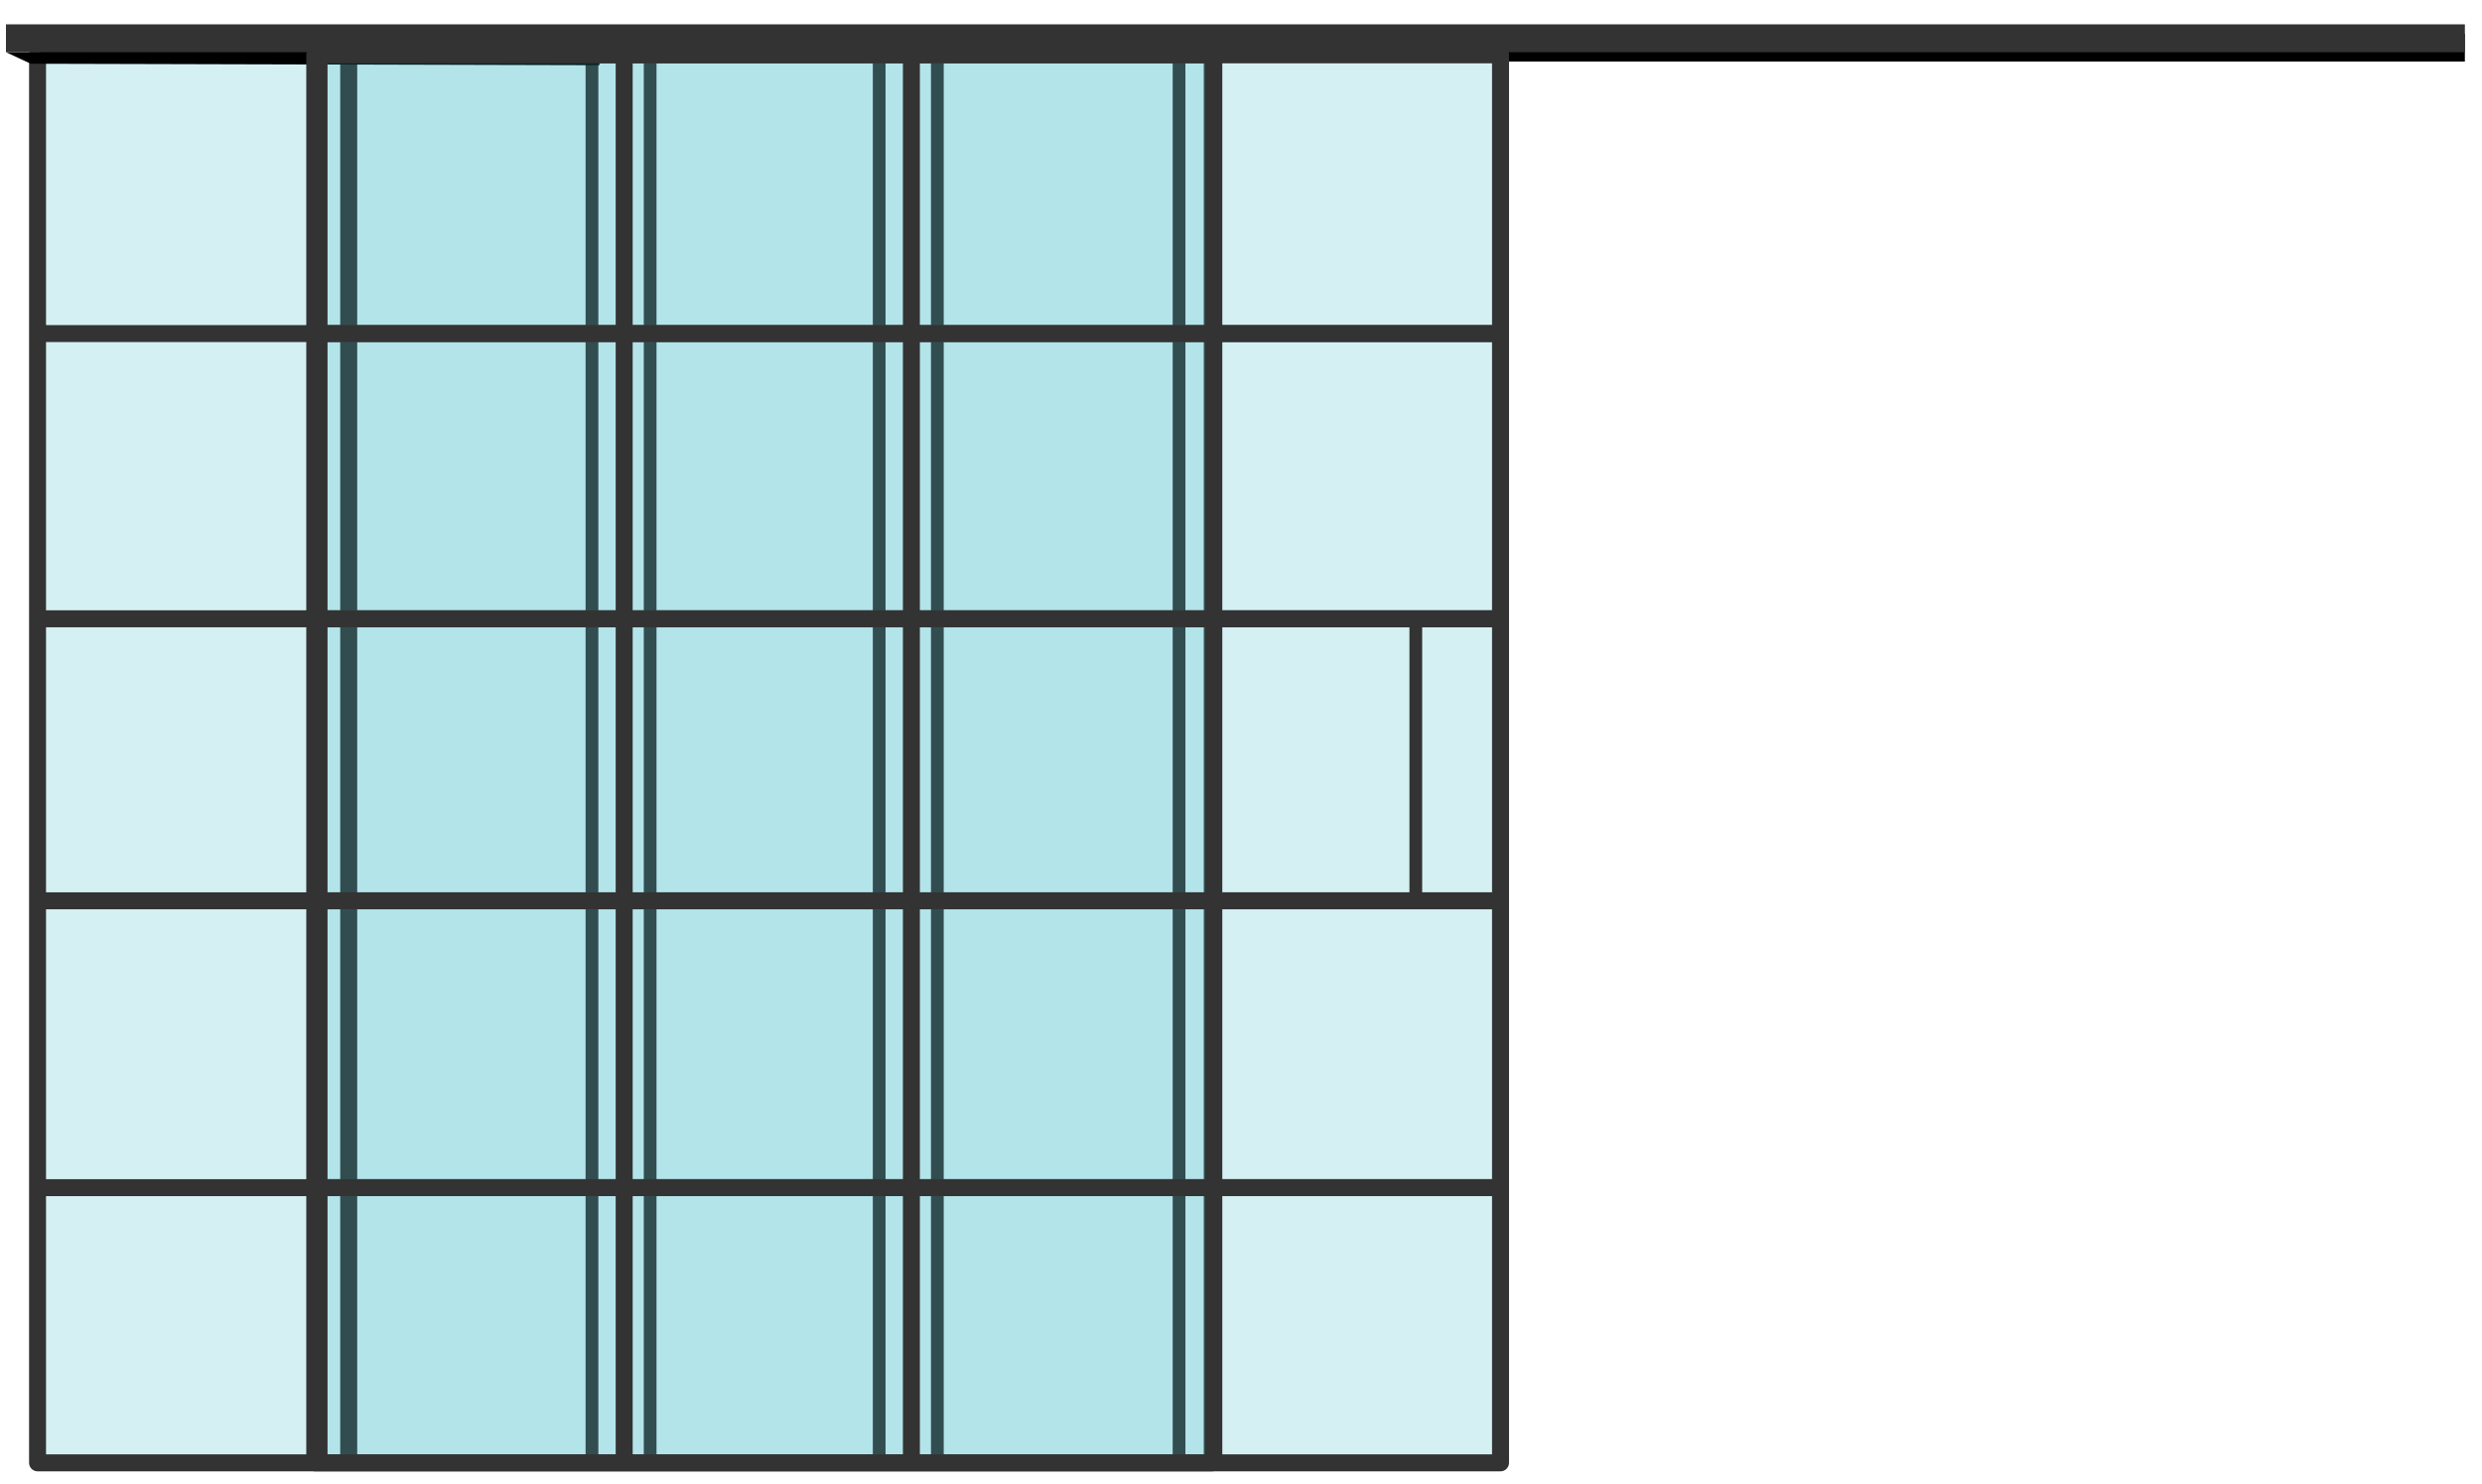 <svg width="97" height="58" viewBox="0 0 97 58" fill="none" xmlns="http://www.w3.org/2000/svg">
<path opacity="0.2" d="M1.468 2.145H47.377V57.179H1.468V2.145Z" fill="#30B8C4"/>
<path fill-rule="evenodd" clip-rule="evenodd" d="M58.641 35.542H1.556V34.879H58.641V35.542Z" fill="#333333"/>
<path fill-rule="evenodd" clip-rule="evenodd" d="M58.641 46.754H1.556V46.091H58.641V46.754Z" fill="#333333"/>
<path fill-rule="evenodd" clip-rule="evenodd" d="M58.641 24.519H1.556V23.855H58.641V24.519Z" fill="#333333"/>
<path fill-rule="evenodd" clip-rule="evenodd" d="M58.641 13.37H1.556V12.707H58.641V13.37Z" fill="#333333"/>
<path fill-rule="evenodd" clip-rule="evenodd" d="M1.136 2.144C1.136 1.961 1.284 1.812 1.468 1.812H47.376C47.56 1.812 47.708 1.961 47.708 2.144V57.179C47.708 57.362 47.56 57.511 47.376 57.511H1.468C1.284 57.511 1.136 57.362 1.136 57.179V2.144ZM1.799 2.476V56.847H47.045V2.476H1.799Z" fill="#333333"/>
<path fill-rule="evenodd" clip-rule="evenodd" d="M13.296 57.179L13.296 2.294L13.96 2.294L13.96 57.179L13.296 57.179Z" fill="#333333"/>
<path fill-rule="evenodd" clip-rule="evenodd" d="M45.83 57.29L45.83 2.405L46.327 2.405L46.327 57.29L45.83 57.29Z" fill="#333333"/>
<path fill-rule="evenodd" clip-rule="evenodd" d="M22.886 57.179L22.886 2.294L23.384 2.294L23.384 57.179L22.886 57.179Z" fill="#333333"/>
<path fill-rule="evenodd" clip-rule="evenodd" d="M34.111 57.179L34.111 2.294L34.608 2.294L34.608 57.179L34.111 57.179Z" fill="#333333"/>
<path fill-rule="evenodd" clip-rule="evenodd" d="M25.16 57.179L25.16 2.294L25.657 2.294L25.657 57.179L25.16 57.179Z" fill="#333333"/>
<path fill-rule="evenodd" clip-rule="evenodd" d="M36.384 57.179L36.384 2.294L36.882 2.294L36.882 57.179L36.384 57.179Z" fill="#333333"/>
<path d="M1.554 1.316H96.33V2.406H1.554V1.316Z" fill="black"/>
<path d="M1.203 2.491L0.233 2.041H23.429V2.549L1.203 2.491Z" fill="black"/>
<path d="M0.233 0.951H96.331V2.041H0.233V0.951Z" fill="#333333"/>
<path opacity="0.2" d="M12.302 2.145H58.643V57.179H12.302V2.145Z" fill="#30B8C4"/>
<path fill-rule="evenodd" clip-rule="evenodd" d="M11.97 2.144C11.97 1.961 12.118 1.812 12.302 1.812H58.643C58.826 1.812 58.975 1.961 58.975 2.144V57.179C58.975 57.362 58.826 57.511 58.643 57.511H12.302C12.118 57.511 11.97 57.362 11.97 57.179V2.144ZM12.633 2.476V56.847H58.311V2.476H12.633Z" fill="#333333"/>
<path fill-rule="evenodd" clip-rule="evenodd" d="M58.643 35.542H12.302V34.879H58.643V35.542Z" fill="#333333"/>
<path fill-rule="evenodd" clip-rule="evenodd" d="M58.643 46.753H12.302V46.09H58.643V46.753Z" fill="#333333"/>
<path fill-rule="evenodd" clip-rule="evenodd" d="M58.643 24.518H12.302V23.855H58.643V24.518Z" fill="#333333"/>
<path fill-rule="evenodd" clip-rule="evenodd" d="M58.643 13.37H12.302V12.706H58.643V13.37Z" fill="#333333"/>
<path fill-rule="evenodd" clip-rule="evenodd" d="M55.083 35.336L55.083 24.359L55.581 24.359L55.581 35.336L55.083 35.336Z" fill="#333333"/>
<path fill-rule="evenodd" clip-rule="evenodd" d="M24.062 57.179L24.062 2.294L24.726 2.294L24.726 57.179L24.062 57.179Z" fill="#333333"/>
<path fill-rule="evenodd" clip-rule="evenodd" d="M35.287 57.179L35.287 2.294L35.95 2.294L35.95 57.179L35.287 57.179Z" fill="#333333"/>
<path fill-rule="evenodd" clip-rule="evenodd" d="M12.302 57.179L12.302 2.294L12.8 2.294L12.8 57.179L12.302 57.179Z" fill="#333333"/>
<path fill-rule="evenodd" clip-rule="evenodd" d="M47.105 57.29L47.105 2.405L47.769 2.405L47.769 57.29L47.105 57.29Z" fill="#333333"/>
</svg>
